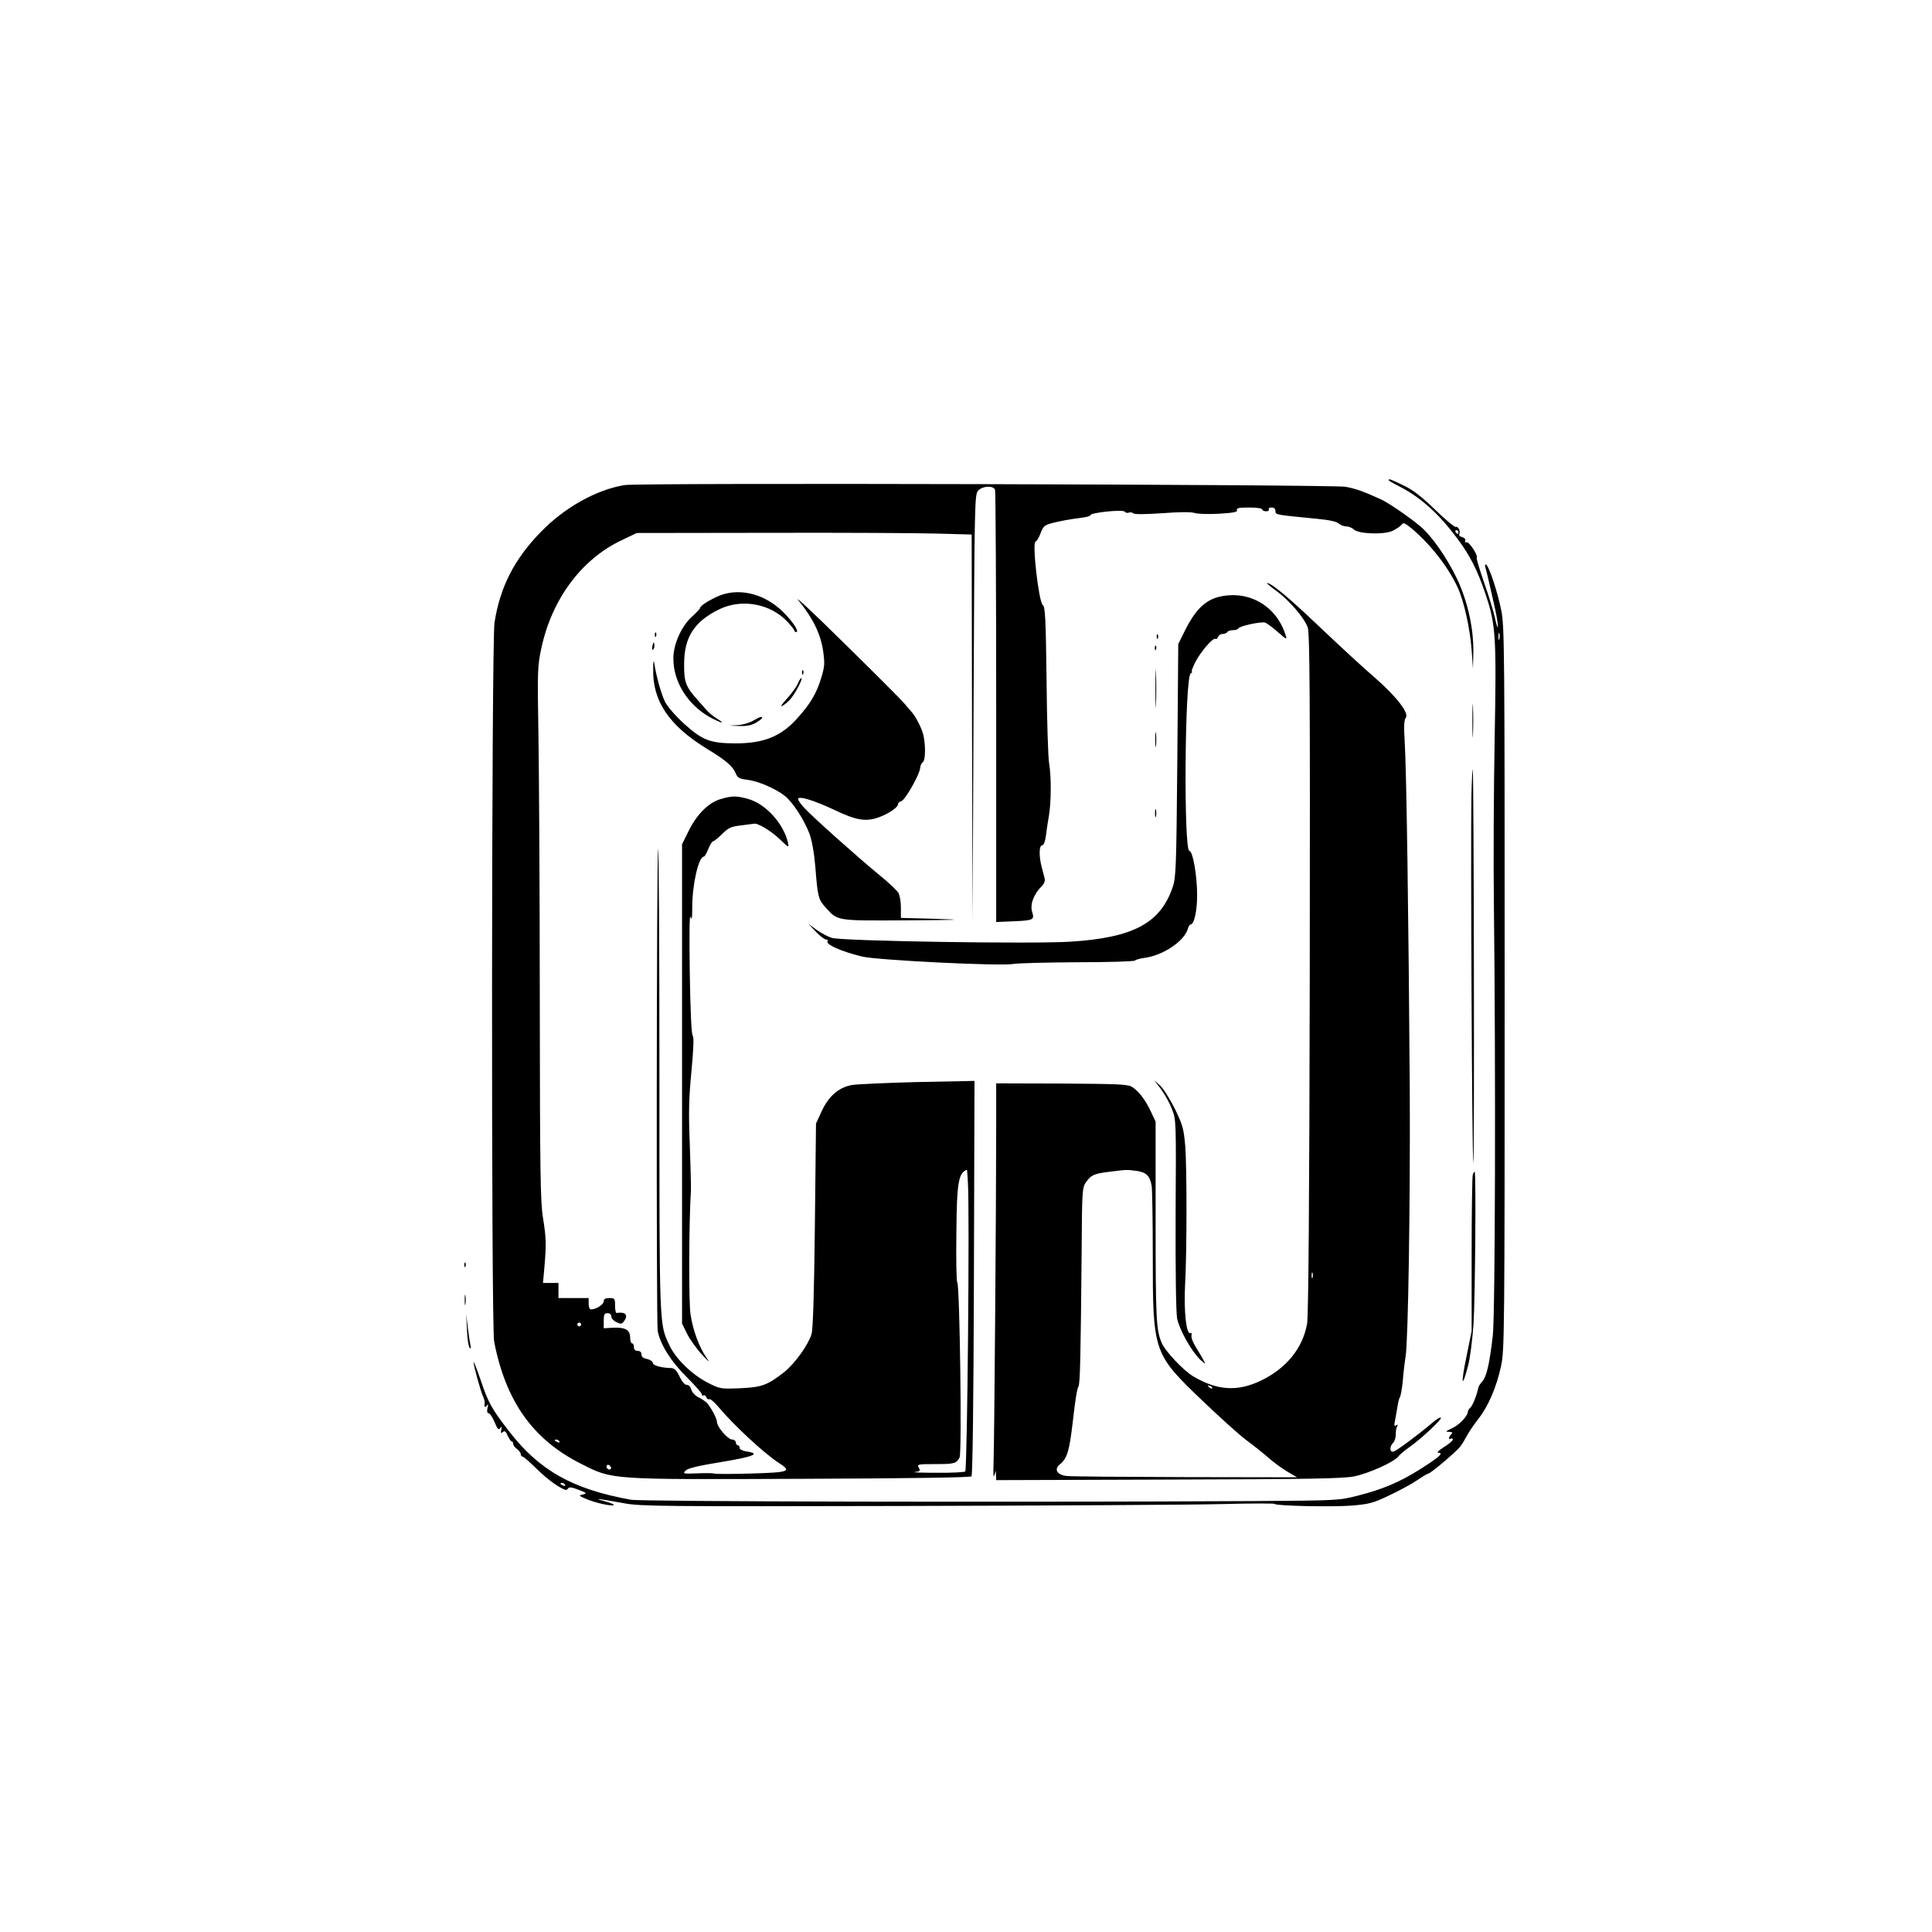 <?xml version="1.0" standalone="no"?>
<!DOCTYPE svg PUBLIC "-//W3C//DTD SVG 20010904//EN"
 "http://www.w3.org/TR/2001/REC-SVG-20010904/DTD/svg10.dtd">
<svg version="1.0" xmlns="http://www.w3.org/2000/svg"
 width="1024pt" height="1024pt" viewBox="0 0 1024 1024"
 preserveAspectRatio="xMidYMid meet">

<g transform="translate(0,1024) scale(0.1,-0.1)"
fill="#000000" stroke="none">
<path d="M7360 7695 c0 -2 24 -17 53 -31 114 -58 210 -143 310 -277 68 -90
109 -171 152 -300 53 -159 57 -221 47 -762 -5 -264 -7 -664 -4 -890 10 -846 7
-2166 -6 -2275 -17 -148 -33 -217 -55 -241 -10 -11 -20 -26 -21 -32 -8 -39
-31 -99 -43 -108 -7 -6 -13 -16 -13 -21 0 -23 -46 -71 -84 -88 -34 -16 -37
-19 -17 -19 20 -1 22 -4 13 -13 -15 -15 -16 -32 -2 -23 6 3 10 1 10 -5 0 -6
-21 -24 -47 -40 -29 -18 -40 -30 -29 -30 30 0 4 -23 -95 -86 -111 -70 -199
-107 -331 -141 -103 -26 -104 -26 -548 -29 -1286 -7 -3251 -3 -3306 7 -310 56
-485 155 -646 363 -93 120 -111 153 -152 276 -20 58 -36 98 -36 90 0 -18 38
-157 52 -186 5 -11 8 -24 7 -30 -4 -21 2 -28 11 -14 8 11 9 8 4 -12 -4 -18 -2
-28 5 -28 7 0 21 -21 32 -47 16 -38 22 -44 30 -33 8 12 10 10 6 -8 -4 -18 -3
-21 8 -12 10 8 16 4 26 -20 8 -16 17 -30 21 -30 5 0 8 -6 8 -13 0 -7 9 -19 20
-27 11 -8 20 -20 20 -27 0 -7 4 -13 9 -13 5 0 33 -24 63 -53 54 -54 104 -94
147 -116 19 -10 25 -10 31 -1 6 10 19 8 56 -6 44 -17 46 -19 24 -25 -24 -5
-23 -7 15 -23 48 -21 130 -39 147 -34 7 3 -14 12 -47 21 -65 18 -44 16 105
-11 87 -16 210 -17 1490 -14 767 2 1520 6 1673 10 154 4 281 4 283 1 6 -11
303 -17 409 -9 91 8 113 13 196 53 52 24 118 60 148 80 29 20 57 37 62 37 11
0 146 114 168 142 10 13 26 39 36 58 10 19 37 60 61 90 53 68 96 168 120 280
18 81 19 174 19 2000 0 1809 -1 1920 -18 2005 -20 99 -64 232 -80 242 -6 4 -8
-3 -3 -18 7 -25 25 -103 51 -219 8 -36 14 -76 14 -90 0 -14 -7 6 -15 43 -8 38
-35 124 -59 192 -23 68 -41 126 -38 129 10 9 -41 87 -54 82 -7 -3 -10 1 -7 8
3 8 -4 16 -16 19 -12 3 -19 10 -16 15 9 15 -5 44 -18 39 -6 -2 -56 39 -111 93
-74 71 -117 104 -168 128 -68 33 -77 36 -77 27z m370 -275 c0 -5 -2 -10 -4
-10 -3 0 -8 5 -11 10 -3 6 -1 10 4 10 6 0 11 -4 11 -10z m217 -567 c-3 -10 -5
-4 -5 12 0 17 2 24 5 18 2 -7 2 -21 0 -30z m-4952 -4483 c3 -6 -1 -7 -9 -4
-18 7 -21 14 -7 14 6 0 13 -4 16 -10z"/>
<path d="M3310 7669 c-150 -25 -319 -119 -446 -251 -139 -143 -214 -291 -243
-478 -16 -104 -18 -3727 -2 -3810 61 -317 206 -521 462 -649 168 -85 146 -83
1172 -79 573 2 889 7 896 13 6 6 11 383 13 1053 l3 1043 -300 -6 c-165 -4
-323 -11 -351 -16 -70 -13 -123 -60 -160 -141 l-29 -63 -6 -540 c-4 -372 -10
-551 -18 -577 -18 -58 -89 -156 -144 -200 -89 -70 -120 -81 -235 -86 -101 -4
-105 -4 -170 29 -84 43 -171 127 -204 199 -54 116 -53 77 -53 1425 0 688 -3
1230 -7 1205 -8 -54 -10 -2512 -2 -2554 13 -70 69 -161 152 -243 45 -45 82
-87 82 -93 0 -6 4 -9 9 -6 5 3 12 -1 15 -10 3 -8 10 -13 15 -10 5 4 26 -14 48
-40 83 -99 244 -248 320 -297 72 -46 58 -51 -147 -57 -102 -3 -189 -3 -195 0
-5 2 -45 3 -89 1 -76 -3 -78 -2 -62 15 13 12 66 25 183 44 175 29 216 45 145
56 -26 4 -42 12 -42 20 0 8 -4 14 -10 14 -5 0 -10 7 -10 15 0 8 -9 15 -19 15
-23 0 -81 67 -81 94 0 18 -33 79 -55 102 -6 6 -25 19 -43 28 -18 9 -34 27 -38
41 -4 15 -13 25 -24 25 -11 0 -25 16 -38 44 -16 33 -27 44 -44 45 -53 1 -98
14 -98 27 0 8 -13 17 -30 21 -21 4 -30 11 -30 24 0 12 -7 19 -20 19 -13 0 -20
7 -20 20 0 11 -4 20 -10 20 -5 0 -10 13 -10 29 0 42 -24 56 -87 54 l-53 -3 0
40 c0 33 3 40 20 40 12 0 20 -7 20 -17 0 -10 12 -24 28 -31 23 -11 29 -10 39
5 25 33 8 52 -39 44 -5 0 -8 17 -8 39 0 38 -2 40 -30 40 -22 0 -30 -5 -30 -17
0 -17 -40 -43 -67 -43 -8 0 -13 12 -13 30 l0 30 -80 0 -80 0 0 40 0 40 -41 0
-41 0 7 78 c11 127 10 162 -7 267 -14 87 -16 237 -17 1145 0 575 -4 1209 -7
1410 -6 345 -5 370 15 463 55 259 210 469 420 571 l86 41 700 1 c385 1 784 -1
888 -4 l187 -5 2 -1026 3 -1026 5 1131 c5 1095 6 1133 24 1153 23 26 81 29 90
5 3 -9 6 -528 6 -1153 l0 -1138 43 2 c161 6 161 6 147 54 -11 39 9 92 53 136
11 11 17 26 14 39 -3 12 -10 39 -16 61 -15 58 -14 115 3 115 8 0 15 18 20 53
3 28 11 77 16 107 12 74 12 204 1 271 -6 30 -12 229 -14 442 -4 331 -7 390
-20 400 -22 18 -58 337 -38 337 5 0 17 19 26 43 14 38 21 44 63 55 49 12 75
17 155 28 26 3 47 9 47 14 0 13 173 31 181 18 4 -6 14 -8 22 -5 8 3 19 1 24
-4 6 -6 65 -5 155 1 91 7 155 7 170 1 14 -5 71 -7 127 -4 80 5 101 9 97 19 -4
11 10 14 64 14 40 0 70 -4 70 -10 0 -5 9 -10 21 -10 11 0 17 5 14 10 -3 6 3
10 14 10 14 0 21 -6 21 -19 0 -20 -1 -19 223 -41 64 -6 103 -15 113 -25 9 -8
26 -15 39 -15 13 0 31 -7 40 -16 24 -24 158 -29 205 -8 19 9 40 23 47 31 10
13 15 13 40 -6 101 -79 207 -211 259 -325 34 -74 65 -216 74 -331 l7 -100 2
88 c2 125 -30 269 -85 386 -52 111 -137 233 -197 282 -62 52 -167 123 -207
142 -95 43 -134 57 -189 67 -69 12 -3748 22 -3821 9z m1820 -3696 c10 -141 -3
-1514 -14 -1532 -3 -4 -72 -8 -153 -7 -81 0 -133 2 -115 4 28 3 31 6 22 23
-10 18 -7 19 87 19 103 0 111 3 129 35 13 23 1 906 -12 927 -5 7 -7 125 -5
262 2 268 11 320 56 336 1 0 3 -30 5 -67z m-2050 -753 c0 -5 -4 -10 -10 -10
-5 0 -10 5 -10 10 0 6 5 10 10 10 6 0 10 -4 10 -10z m-115 -620 c3 -6 -1 -7
-9 -4 -18 7 -21 14 -7 14 6 0 13 -4 16 -10z m272 -146 c-9 -9 -28 6 -21 18 4
6 10 6 17 -1 6 -6 8 -13 4 -17z"/>
<path d="M6761 7111 c70 -50 152 -145 170 -196 11 -34 13 -323 11 -1835 -2
-1219 -7 -1814 -14 -1855 -23 -131 -110 -238 -246 -303 -123 -59 -230 -52
-356 22 -52 30 -151 135 -169 179 -29 68 -32 128 -32 642 l0 530 -23 49 c-28
62 -65 111 -100 134 -23 15 -63 17 -374 19 l-348 1 0 -231 c0 -425 -10 -1691
-14 -1782 -2 -54 -1 -80 4 -65 l8 25 1 -25 1 -25 912 3 c755 2 926 5 986 17
77 16 207 74 232 104 8 10 33 32 56 48 65 45 179 152 171 159 -4 4 -26 -10
-49 -30 -64 -55 -181 -142 -200 -149 -23 -8 -25 25 -4 46 8 8 14 28 14 44 -1
17 3 36 7 43 6 9 4 11 -5 5 -10 -6 -12 -1 -6 26 3 19 9 52 13 74 3 22 9 45 13
50 4 6 11 44 15 85 3 41 10 100 15 130 14 89 25 822 22 1420 -6 883 -17 1685
-27 1843 -5 79 -3 112 6 123 19 24 -50 113 -165 213 -55 47 -183 165 -284 261
-168 160 -262 239 -286 240 -5 0 15 -17 45 -39z m-737 -3077 c51 -7 71 -26 80
-79 3 -16 6 -182 6 -367 0 -515 3 -523 261 -770 92 -88 198 -184 236 -212 38
-28 92 -71 119 -95 27 -24 72 -56 99 -72 l50 -29 -590 1 c-324 1 -609 3 -632
6 -51 6 -68 36 -35 62 38 31 50 70 68 226 14 124 23 175 30 186 9 15 12 168
17 724 2 325 3 331 25 362 26 36 43 43 127 53 88 11 88 11 139 4z m933 -566
c-3 -7 -5 -2 -5 12 0 14 2 19 5 13 2 -7 2 -19 0 -25z m-532 -586 c-3 -3 -11 0
-18 7 -9 10 -8 11 6 5 10 -3 15 -9 12 -12z"/>
<path d="M4234 7055 c75 -92 116 -176 129 -267 9 -65 8 -81 -11 -143 -24 -80
-58 -137 -127 -213 -85 -95 -177 -132 -325 -132 -134 0 -176 16 -271 101 -48
44 -90 92 -104 119 -20 40 -48 139 -58 210 -3 14 -5 -2 -5 -35 -4 -170 83
-299 282 -422 104 -63 140 -94 156 -133 10 -23 19 -28 61 -33 57 -7 146 -45
197 -84 42 -32 104 -127 132 -201 13 -35 25 -100 31 -171 13 -166 16 -178 56
-222 64 -71 54 -69 430 -67 287 2 310 3 153 8 l-185 5 0 55 c0 30 -6 65 -13
77 -7 13 -55 58 -107 100 -113 93 -347 302 -392 351 -18 19 -33 40 -33 47 0
19 85 -7 193 -58 115 -55 165 -63 232 -40 54 19 105 54 105 71 0 6 8 13 18 16
20 7 96 140 99 175 1 13 7 27 14 31 13 9 16 75 5 135 -6 38 -42 109 -69 137
-6 7 -23 27 -37 43 -14 17 -158 161 -320 320 -165 163 -269 259 -236 220z"/>
<path d="M3795 7075 c-52 -25 -85 -48 -85 -59 0 -3 -19 -23 -42 -44 -56 -50
-100 -148 -99 -223 0 -128 82 -254 208 -318 54 -27 68 -27 23 0 -19 12 -43 31
-53 43 -10 11 -34 38 -53 60 -59 66 -69 92 -68 186 0 144 54 226 187 291 121
58 274 29 364 -70 18 -20 33 -39 33 -43 0 -5 5 -8 10 -8 18 0 -16 53 -67 104
-102 103 -246 136 -358 81z"/>
<path d="M6471 7079 c-79 -16 -133 -67 -189 -178 l-37 -75 -5 -615 c-5 -561
-7 -621 -24 -671 -64 -192 -208 -270 -541 -291 -202 -13 -1212 3 -1266 20 -20
6 -56 25 -80 42 l-44 32 40 -42 c21 -22 46 -41 54 -41 8 0 11 -3 8 -7 -17 -16
67 -55 183 -83 77 -19 738 -52 801 -39 24 4 177 8 339 9 163 0 300 4 305 9 6
5 28 11 50 14 98 12 213 89 231 155 3 12 10 22 14 22 19 0 35 71 35 155 0 105
-23 235 -41 235 -31 0 -25 921 7 941 8 5 11 9 6 9 -4 0 4 22 18 50 28 55 94
132 107 124 4 -3 11 2 14 10 3 9 14 16 24 16 11 0 22 5 25 10 3 6 17 10 30 10
13 0 25 4 27 8 5 14 123 39 144 32 10 -4 41 -27 68 -51 43 -38 48 -40 41 -19
-46 154 -189 241 -344 209z"/>
<path d="M3471 6874 c0 -11 3 -14 6 -6 3 7 2 16 -1 19 -3 4 -6 -2 -5 -13z"/>
<path d="M6131 6864 c0 -11 3 -14 6 -6 3 7 2 16 -1 19 -3 4 -6 -2 -5 -13z"/>
<path d="M3458 6817 c-3 -19 -2 -25 4 -19 6 6 8 18 6 28 -3 14 -5 12 -10 -9z"/>
<path d="M6121 6804 c0 -11 3 -14 6 -6 3 7 2 16 -1 19 -3 4 -6 -2 -5 -13z"/>
<path d="M6124 6590 c0 -91 2 -128 3 -82 2 45 2 119 0 165 -1 45 -3 8 -3 -83z"/>
<path d="M4251 6674 c0 -11 3 -14 6 -6 3 7 2 16 -1 19 -3 4 -6 -2 -5 -13z"/>
<path d="M4229 6618 c-7 -18 -34 -55 -59 -82 -25 -27 -36 -44 -25 -38 11 5 30
21 42 34 25 27 68 107 61 114 -3 2 -11 -10 -19 -28z"/>
<path d="M7804 6420 c0 -80 2 -112 3 -72 2 39 2 105 0 145 -1 39 -3 7 -3 -73z"/>
<path d="M3993 6421 c-17 -11 -53 -22 -80 -24 l-48 -3 55 -2 c40 -1 64 4 88
18 31 19 40 30 25 30 -5 0 -22 -9 -40 -19z"/>
<path d="M6123 6320 c0 -36 2 -50 4 -32 2 17 2 47 0 65 -2 17 -4 3 -4 -33z"/>
<path d="M7799 6025 c-5 -262 3 -1929 10 -1947 6 -17 3 2055 -3 2082 -2 8 -5
-52 -7 -135z"/>
<path d="M3817 6004 c-64 -20 -124 -81 -168 -170 l-34 -69 0 -1270 0 -1270 27
-55 c15 -30 51 -80 79 -110 38 -41 44 -45 24 -17 -38 54 -72 144 -85 230 -10
61 -9 483 2 657 1 19 -2 130 -6 245 -7 169 -5 245 9 389 11 117 13 181 7 185
-7 4 -13 132 -16 331 -3 202 -2 316 4 300 7 -19 9 -7 9 50 0 124 34 270 62
270 4 0 14 18 23 40 9 22 20 40 24 40 5 0 27 18 49 39 34 34 48 40 99 46 32 4
64 8 69 9 19 6 91 -37 139 -83 48 -46 48 -46 42 -16 -23 99 -116 202 -206 229
-65 19 -90 19 -153 0z"/>
<path d="M6122 5930 c0 -19 2 -27 5 -17 2 9 2 25 0 35 -3 9 -5 1 -5 -18z"/>
<path d="M6153 4468 c19 -26 46 -73 58 -105 23 -58 23 -59 20 -558 -1 -309 2
-520 8 -553 12 -60 76 -174 122 -218 29 -26 30 -27 19 -5 -7 13 -25 44 -40 68
-16 25 -27 53 -25 64 2 11 0 17 -5 14 -22 -14 -36 114 -29 252 10 175 10 625
1 739 -8 91 -13 110 -54 195 -26 52 -61 108 -78 124 l-33 30 36 -47z"/>
<path d="M7806 4014 c-3 -9 -6 -199 -6 -423 l0 -406 -28 -138 c-30 -144 -24
-173 9 -46 11 41 23 138 29 222 9 147 14 807 6 807 -2 0 -7 -7 -10 -16z"/>
<path d="M2461 3534 c0 -11 3 -14 6 -6 3 7 2 16 -1 19 -3 4 -6 -2 -5 -13z"/>
<path d="M2463 3350 c0 -25 2 -35 4 -22 2 12 2 32 0 45 -2 12 -4 2 -4 -23z"/>
<path d="M2475 3191 c2 -46 8 -88 14 -94 7 -7 8 -4 5 9 -2 10 -9 53 -14 94
l-9 75 4 -84z"/>
</g>
</svg>
